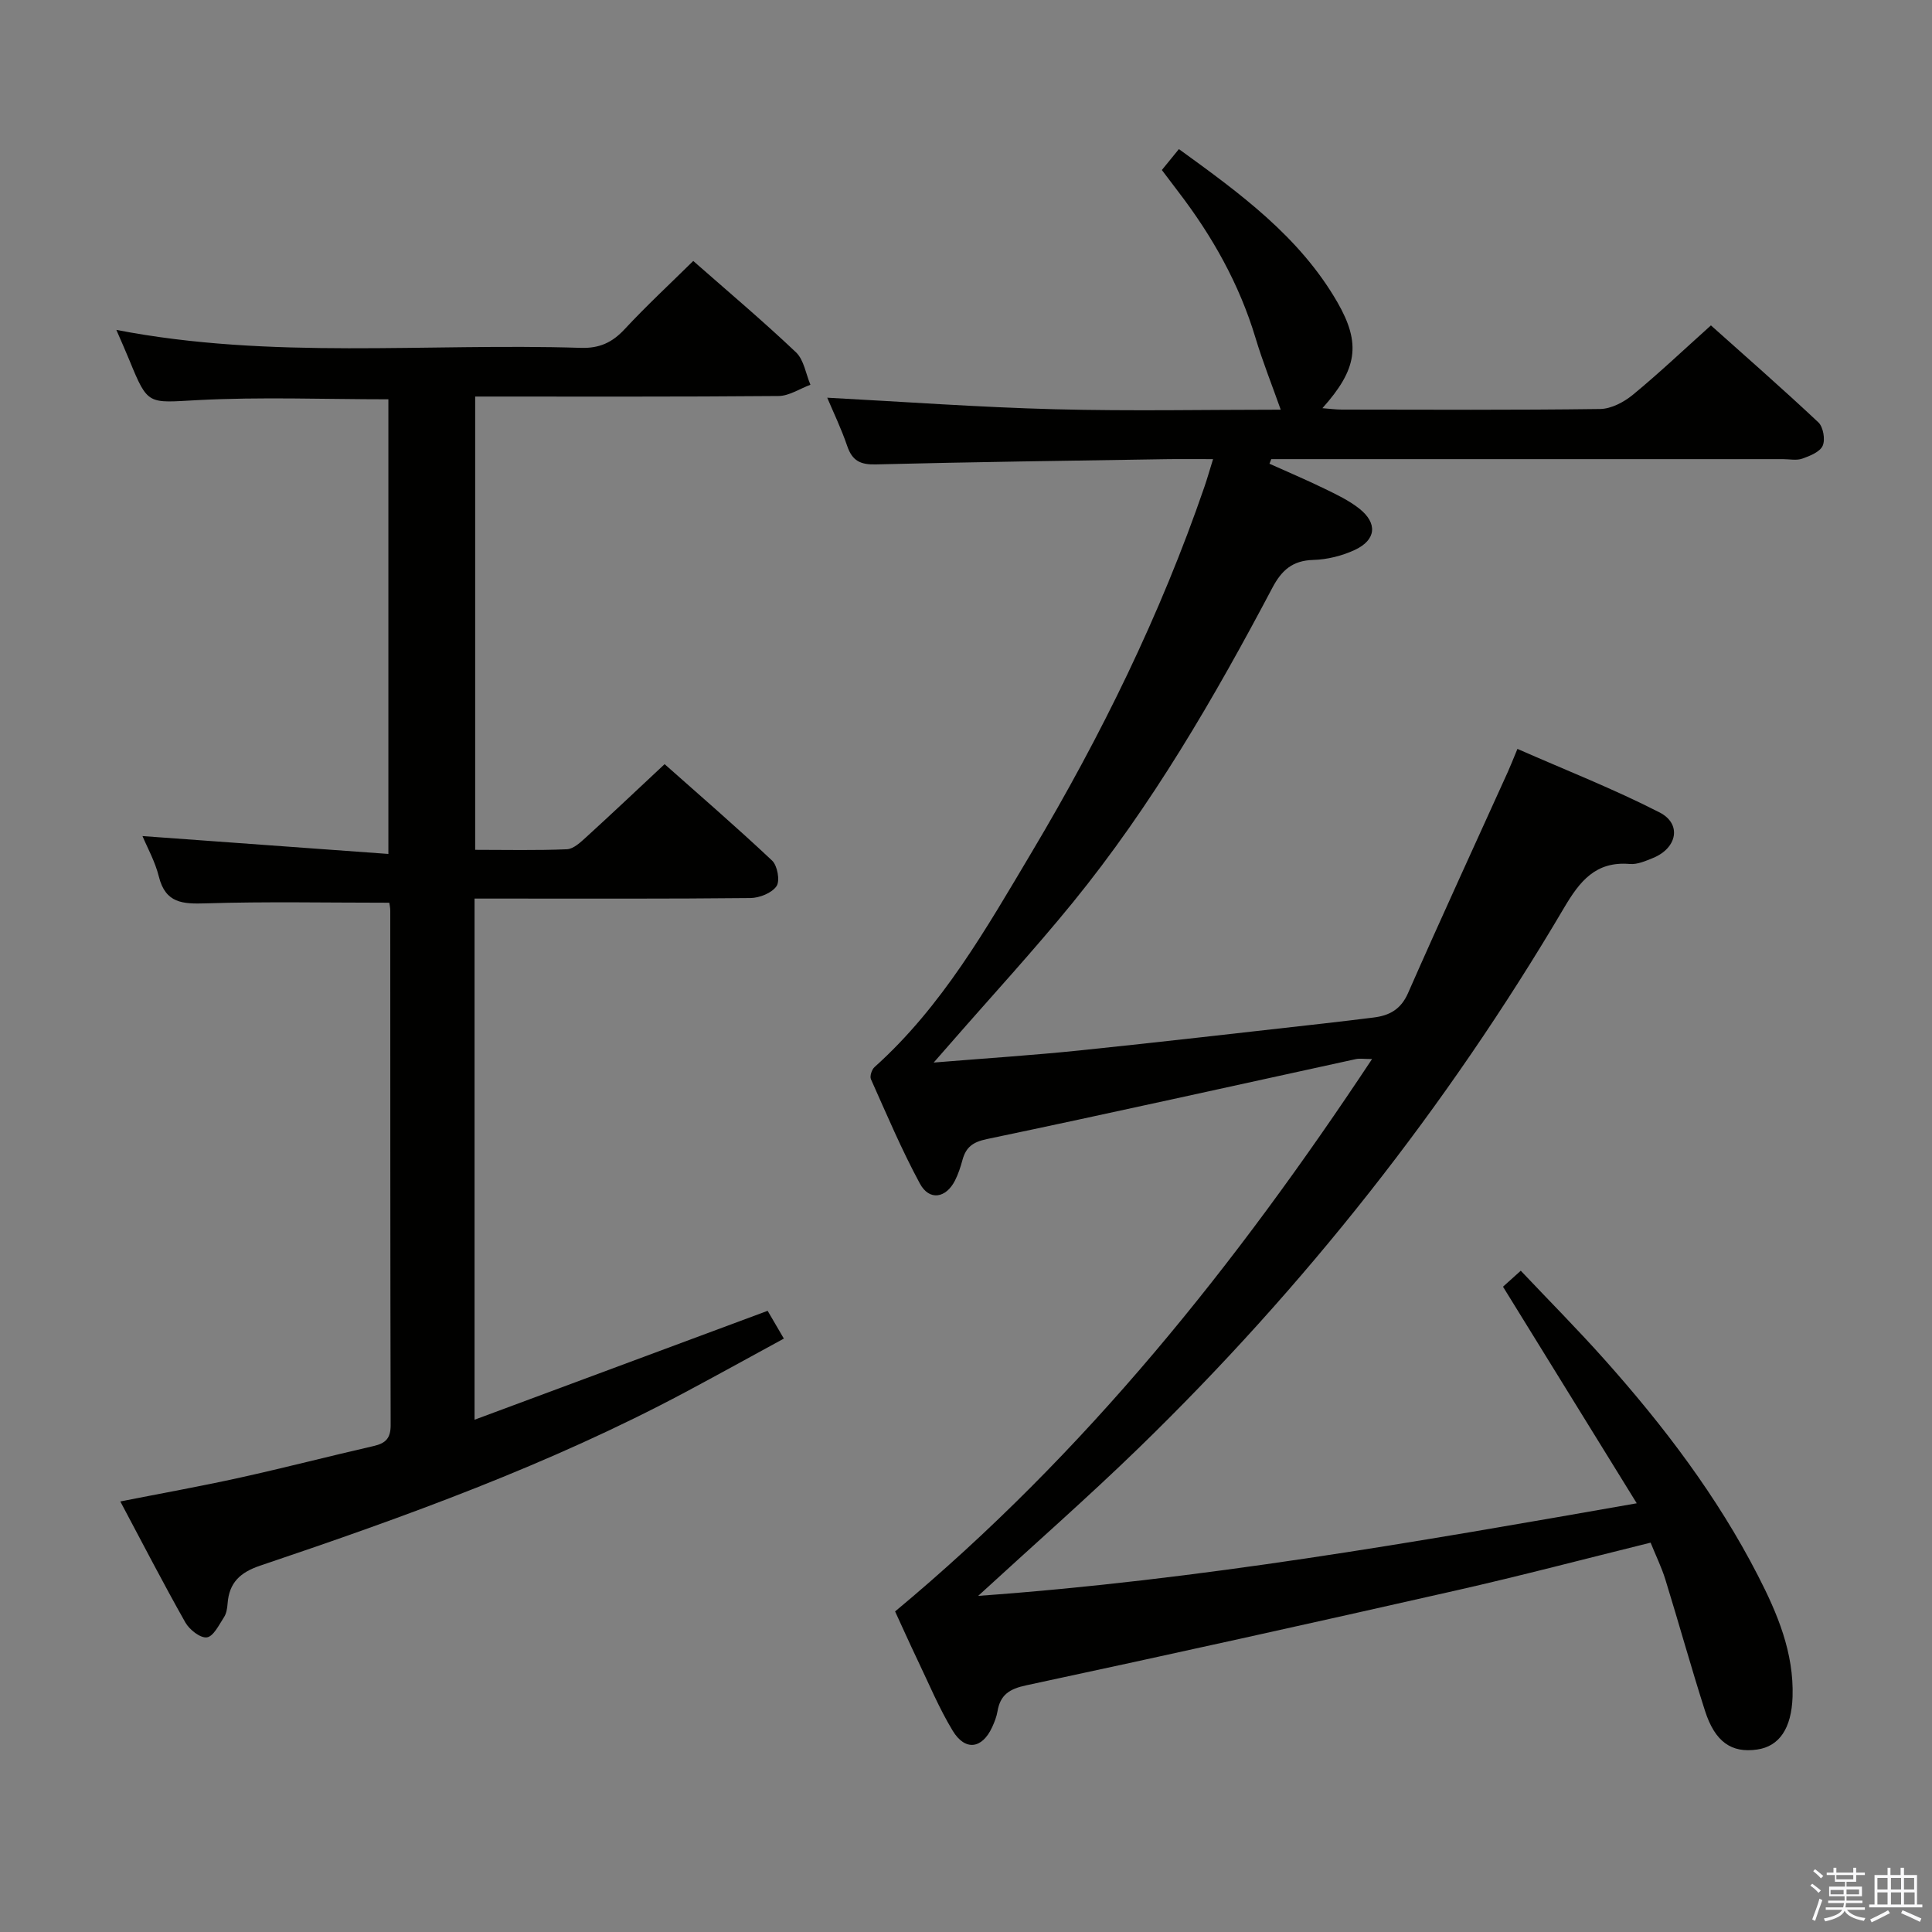 <svg enable-background="new 0 0 400 400" viewBox="0 0 400 400" xmlns="http://www.w3.org/2000/svg"><rect x="0" y="0" width="400" height="400" fill="#808080" stroke="none"/><path d="m374.8 390.4.4-.4c.7.5 1.3 1 1.8 1.4l-.5.5c-.5-.6-1.1-1.1-1.7-1.5zm1 7.3-.6-.3c.5-1.4 1.1-2.8 1.5-4.3.2.1.4.2.6.3-.5 1.3-1 2.8-1.5 4.3zm-.4-10.3.4-.4c.4.3 1 .8 1.7 1.4l-.5.5c-.4-.5-1-1-1.6-1.5zm2.5.3h1.7v-1h.6v1h3.5v-1h.6v1h1.8v.5h-1.8v1.4h-2v1h3.2v2h-3.2v.9h3.3v.5h-3.4c0 .3-.1.6-.1.9h4v.5h-3.7c.7.9 1.9 1.5 3.8 1.7-.1.2-.2.4-.3.6-2.1-.4-3.5-1.1-4-2.1-.4 1-1.8 1.7-4 2.2-.1-.2-.2-.4-.3-.6 2.1-.4 3.4-1 3.8-1.8h-3.4v-.5h3.6c.1-.3.1-.6.2-.9h-3.3v-.5h3.4c0-.3 0-.6 0-.9h-3.2v-2h3.3v-1h-2.1v-1.4h-1.7v-.5zm1.1 3.5v1h2.7c0-.3 0-.4 0-.4 0-.1 0-.2 0-.2 0-.1 0-.2 0-.3h-2.7zm1.2-3v.9h3.5v-.9zm4.7 3h-2.6v.6.4h2.6z" fill="#fafafb"/><path d="m393.6 386.7h.6v1.5h2.7v6.1h1.1v.6h-11v-.6h1.1v-6.1h2.7v-1.5h.6v1.5h2.1v-1.5zm-2.7 8.8.4.6c-1.2.6-2.5 1.3-3.8 1.9-.1-.2-.2-.4-.3-.6 1.2-.6 2.5-1.2 3.7-1.9zm-2.2-6.7v2.4h2.1v-2.4zm0 3v2.5h2.1v-2.5zm2.8-3v2.4h2.1v-2.4zm0 3v2.5h2.1v-2.5zm6 6.1c-1.4-.7-2.7-1.3-3.9-1.8l.3-.6c1.5.6 2.7 1.2 3.9 1.7zm-1.2-9.1h-2.1v2.4h2.1zm-2.1 3v2.5h2.2v-2.5z" fill="#fafafb"/><g fill="#010100"><path d="m185.32 333.63c39.46-32.81 70.56-71.8 98.75-114.37-1.66 0-2.56-.16-3.38.02-25.45 5.54-50.86 11.22-76.35 16.55-2.98.62-4.36 1.71-5.08 4.36-.39 1.44-.86 2.88-1.53 4.21-1.88 3.7-5.32 4.26-7.27.66-3.78-6.99-6.89-14.35-10.14-21.62-.28-.62.17-2 .74-2.51 14.01-12.56 23.15-28.7 32.59-44.56 14.32-24.05 26.62-49.1 35.73-75.63.58-1.69 1.07-3.42 1.77-5.68-3.65 0-6.77-.04-9.9.01-19.98.32-39.96.58-59.93 1.08-3.17.08-4.86-.74-5.9-3.77-1.26-3.7-2.98-7.25-4.15-10.04 15.7.83 31.39 1.98 47.1 2.39 15.77.41 31.55.09 46.79.09-1.8-5.09-3.73-9.91-5.22-14.86-3.35-11.14-8.93-21.05-15.96-30.23-1.1-1.44-2.19-2.88-3.43-4.53 1.14-1.4 2.15-2.64 3.53-4.33 12.59 9.12 24.96 18.09 32.81 31.7 4.98 8.64 4.09 13.91-3.1 21.94 1.56.12 2.78.29 4 .29 17.83.02 35.67.12 53.49-.12 2.3-.03 4.93-1.42 6.78-2.94 5.39-4.43 10.45-9.24 16.17-14.37 6.78 6.06 14.63 12.93 22.23 20.06 1.02.95 1.48 3.57.91 4.85-.57 1.29-2.65 2.12-4.24 2.68-1.19.42-2.64.1-3.97.1-33.5 0-66.99 0-100.49 0-1.82 0-3.65 0-5.47 0-.12.32-.25.63-.37.95 3.77 1.7 7.58 3.31 11.3 5.12 2.53 1.23 5.14 2.46 7.32 4.19 3.81 3.03 3.47 6.48-.96 8.54-2.64 1.23-5.72 1.99-8.62 2.07-4.27.12-6.52 2.14-8.42 5.73-12.06 22.82-25 45.13-41.35 65.21-8.09 9.93-16.78 19.36-25.2 29.02-.93 1.07-1.87 2.14-3.59 4.1 10.79-.88 20.49-1.51 30.14-2.5 16.85-1.74 33.68-3.7 50.52-5.58 3.47-.39 6.93-.81 10.39-1.24 3.28-.4 5.66-1.66 7.15-5.04 6.75-15.35 13.78-30.58 20.69-45.86.54-1.19 1.01-2.42 1.97-4.72 9.95 4.38 19.93 8.29 29.42 13.15 4.65 2.38 3.65 7.39-1.34 9.43-1.53.62-3.24 1.38-4.79 1.25-7.1-.61-10.39 3.56-13.66 9.11-24.32 41.24-53.76 78.52-88.11 111.87-10.51 10.2-21.53 19.86-33.17 30.55 45.84-3.29 90.26-11.08 136.35-19.17-9.5-15.38-18.51-29.98-27.69-44.84.82-.74 1.9-1.72 3.68-3.31 5.86 6.2 11.8 12.17 17.39 18.45 12.22 13.7 23.29 28.27 31.71 44.66 4.04 7.86 7.47 15.97 7.17 25.12-.22 6.48-2.71 10.23-7.32 10.9-5.32.78-8.75-1.57-10.82-8.05-2.88-9-5.4-18.11-8.19-27.14-.78-2.51-1.95-4.9-3.06-7.64-13.65 3.37-26.94 6.88-40.34 9.91-29.61 6.71-59.26 13.27-88.94 19.63-3.48.74-5.37 1.97-5.94 5.39-.19 1.12-.63 2.23-1.11 3.28-2.07 4.49-5.58 4.99-8.17.72-2.83-4.67-4.94-9.77-7.31-14.71-1.64-3.43-3.19-6.91-4.61-9.98z"/><path d="m80.6 186.9c-13.03 0-25.51-.26-37.96.13-4.79.15-8.37.01-9.75-5.54-.78-3.14-2.42-6.06-3.39-8.39 16.72 1.22 33.57 2.44 50.91 3.7 0-32.14 0-63.17 0-94.13-13.27 0-26.41-.52-39.48.17-10.31.54-10.27 1.2-14.14-8.26-.82-2-1.7-3.97-2.7-6.28 32.02 6.2 64.17 2.7 96.16 3.72 3.86.12 6.5-1.1 9.07-3.86 4.52-4.86 9.39-9.38 14.21-14.13 7.13 6.27 14.39 12.39 21.27 18.91 1.64 1.56 2.03 4.44 2.99 6.72-2.2.81-4.39 2.31-6.6 2.33-20.81.18-41.62.11-62.81.11v93.85c6.42 0 12.71.15 18.99-.12 1.38-.06 2.85-1.47 4.02-2.53 5.29-4.82 10.48-9.74 16.21-15.09 6.99 6.21 14.77 12.92 22.25 19.96 1.11 1.04 1.68 4.2.92 5.3-.97 1.42-3.52 2.44-5.41 2.46-17.16.18-34.33.11-51.49.11-1.79 0-3.58 0-5.62 0v107.9c20.42-7.59 40.31-14.98 60.68-22.55.82 1.4 1.89 3.23 3.36 5.75-6.83 3.72-13.59 7.46-20.41 11.1-28.1 14.98-57.92 25.77-87.99 35.9-4.17 1.4-6.45 3.53-6.77 7.86-.07.97-.24 2.07-.76 2.85-1.02 1.57-2.18 3.97-3.53 4.15-1.36.18-3.61-1.59-4.45-3.08-4.56-8.06-8.81-16.31-13.47-25.06 8.66-1.71 16.77-3.16 24.81-4.94 9.24-2.04 18.4-4.42 27.62-6.53 2.49-.57 3.55-1.59 3.54-4.34-.09-35.49-.07-70.99-.08-106.48 0-.69-.16-1.33-.2-1.67z"/></g></svg>